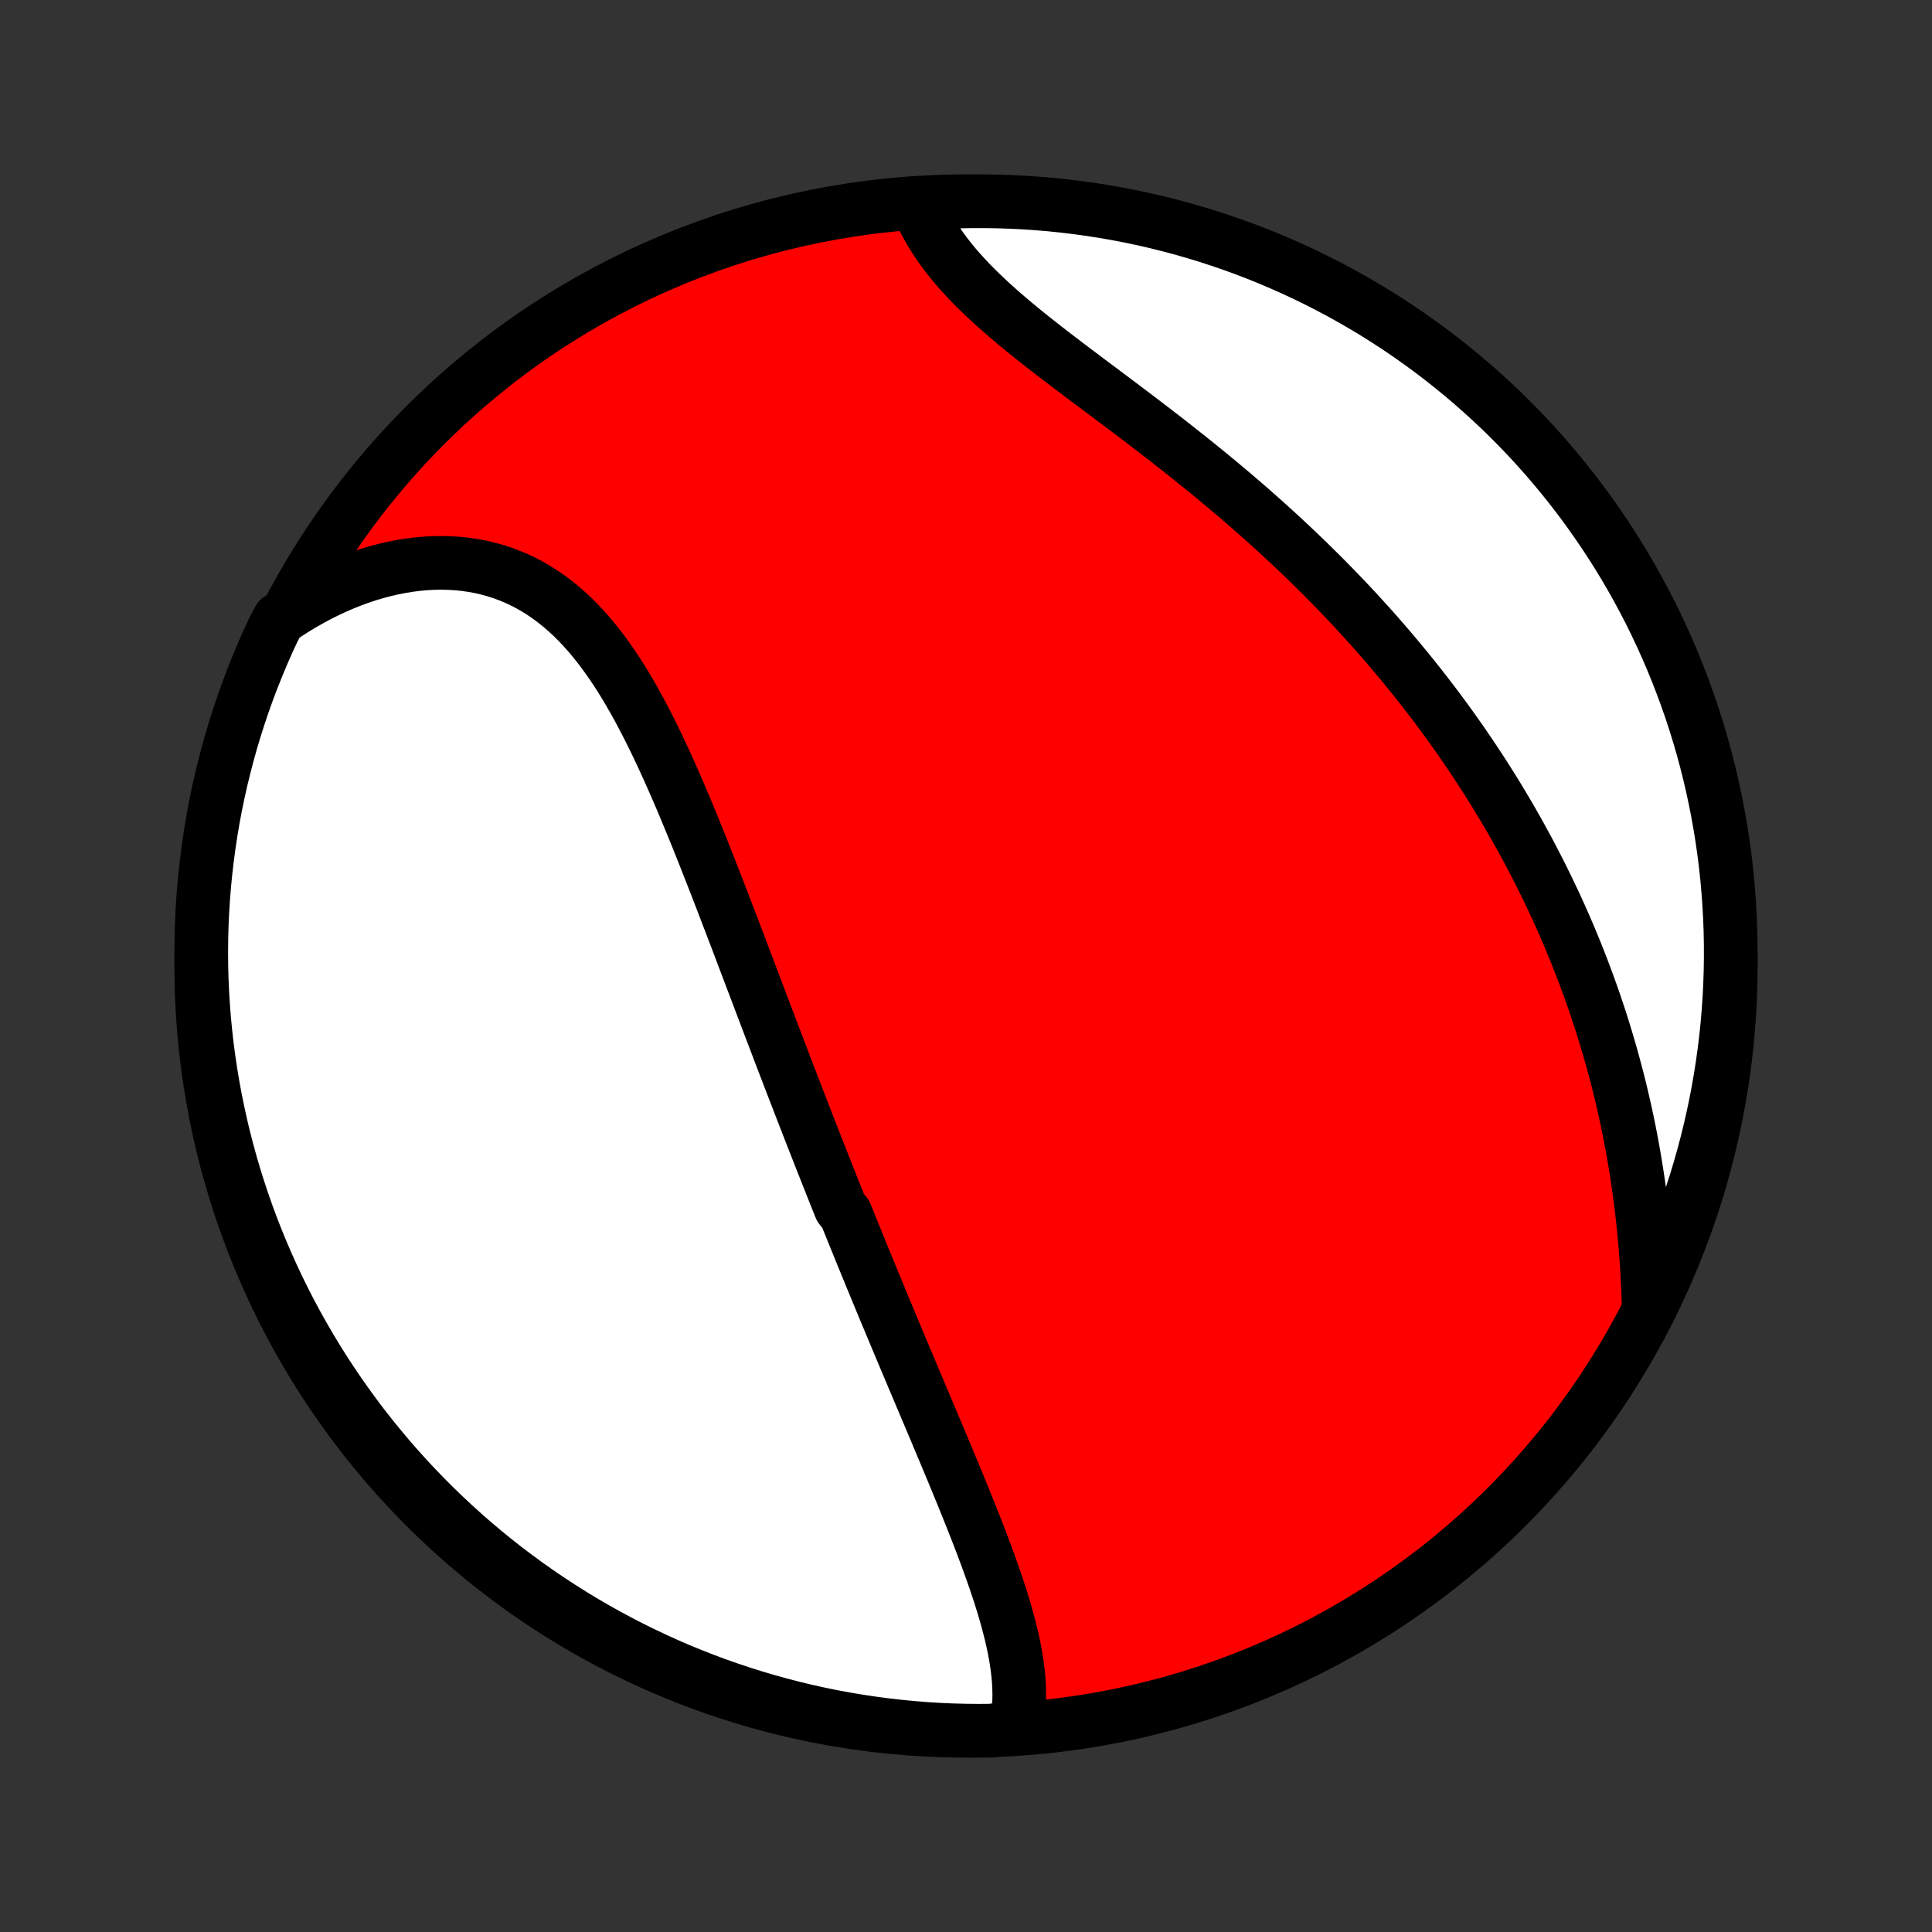 <?xml version="1.0" encoding="utf-8" standalone="no"?>
<!DOCTYPE svg PUBLIC "-//W3C//DTD SVG 1.1//EN"
  "http://www.w3.org/Graphics/SVG/1.1/DTD/svg11.dtd">
<!-- Created with matplotlib (http://matplotlib.org/) -->
<svg height="72pt" version="1.1" viewBox="0 0 72 72" width="72pt" xmlns="http://www.w3.org/2000/svg" xmlns:xlink="http://www.w3.org/1999/xlink">
 <rect x="0" y="0" width="72" height="72" fill="#333333" stroke="none"/>
 <defs>
  <style type="text/css">
*{stroke-linecap:butt;stroke-linejoin:round;}
  </style>
 </defs>
 <g id="figure_1">
  <g id="patch_1">
   <path d="
M0 72
L72 72
L72 0
L0 0
z
" style="fill:none;"/>
  </g>
  <g id="axes_1">
   <g id="PatchCollection_1">
    <defs>
     <path d="
M36 -7.5
C43.558 -7.5 50.808 -10.503 56.153 -15.848
C61.497 -21.192 64.5 -28.442 64.5 -36
C64.5 -43.558 61.497 -50.808 56.153 -56.153
C50.808 -61.497 43.558 -64.5 36 -64.5
C28.442 -64.5 21.192 -61.497 15.848 -56.153
C10.503 -50.808 7.5 -43.558 7.5 -36
C7.5 -28.442 10.503 -21.192 15.848 -15.848
C21.192 -10.503 28.442 -7.5 36 -7.5
z
" id="C0_0_a811fe30f3"/>
     <path d="
M37.866 -7.661
L37.911 -7.895
L37.945 -8.132
L37.968 -8.37
L37.981 -8.61
L37.985 -8.852
L37.98 -9.095
L37.967 -9.34
L37.946 -9.586
L37.918 -9.834
L37.883 -10.083
L37.841 -10.332
L37.794 -10.583
L37.741 -10.834
L37.683 -11.086
L37.62 -11.339
L37.553 -11.593
L37.482 -11.847
L37.408 -12.101
L37.33 -12.355
L37.249 -12.61
L37.165 -12.865
L37.078 -13.121
L36.99 -13.376
L36.899 -13.631
L36.806 -13.887
L36.712 -14.142
L36.616 -14.397
L36.519 -14.652
L36.42 -14.907
L36.32 -15.162
L36.22 -15.416
L36.118 -15.67
L36.016 -15.924
L35.913 -16.178
L35.81 -16.431
L35.706 -16.683
L35.602 -16.936
L35.498 -17.188
L35.393 -17.439
L35.288 -17.69
L35.184 -17.941
L35.078 -18.191
L34.974 -18.441
L34.869 -18.69
L34.764 -18.939
L34.659 -19.187
L34.554 -19.435
L34.45 -19.682
L34.345 -19.929
L34.241 -20.176
L34.137 -20.422
L34.033 -20.668
L33.93 -20.914
L33.826 -21.159
L33.723 -21.404
L33.621 -21.648
L33.518 -21.892
L33.416 -22.136
L33.314 -22.38
L33.212 -22.623
L33.111 -22.866
L33.009 -23.109
L32.908 -23.352
L32.808 -23.595
L32.707 -23.837
L32.607 -24.08
L32.507 -24.322
L32.407 -24.565
L32.308 -24.807
L32.209 -25.049
L32.109 -25.292
L32.011 -25.535
L31.912 -25.777
L31.813 -26.02
L31.715 -26.263
L31.617 -26.506
L31.519 -26.75
L31.323 -26.994
L31.225 -27.238
L31.128 -27.482
L31.03 -27.727
L30.933 -27.973
L30.835 -28.218
L30.738 -28.465
L30.64 -28.711
L30.543 -28.959
L30.446 -29.206
L30.348 -29.455
L30.251 -29.704
L30.153 -29.954
L30.056 -30.204
L29.958 -30.456
L29.86 -30.708
L29.762 -30.96
L29.665 -31.214
L29.566 -31.469
L29.468 -31.724
L29.37 -31.98
L29.271 -32.238
L29.172 -32.496
L29.073 -32.755
L28.974 -33.016
L28.874 -33.277
L28.774 -33.539
L28.674 -33.803
L28.573 -34.068
L28.473 -34.333
L28.371 -34.6
L28.27 -34.868
L28.168 -35.138
L28.065 -35.408
L27.962 -35.679
L27.859 -35.952
L27.755 -36.226
L27.651 -36.501
L27.546 -36.778
L27.441 -37.055
L27.334 -37.333
L27.228 -37.613
L27.12 -37.894
L27.012 -38.176
L26.904 -38.459
L26.794 -38.742
L26.684 -39.027
L26.572 -39.313
L26.46 -39.599
L26.347 -39.887
L26.233 -40.175
L26.118 -40.464
L26.002 -40.753
L25.885 -41.042
L25.766 -41.332
L25.646 -41.623
L25.525 -41.913
L25.403 -42.203
L25.279 -42.493
L25.153 -42.783
L25.025 -43.072
L24.896 -43.361
L24.765 -43.649
L24.632 -43.935
L24.497 -44.221
L24.359 -44.505
L24.22 -44.787
L24.077 -45.067
L23.932 -45.345
L23.785 -45.62
L23.634 -45.893
L23.48 -46.162
L23.323 -46.428
L23.162 -46.69
L22.998 -46.947
L22.829 -47.201
L22.657 -47.449
L22.481 -47.692
L22.3 -47.929
L22.115 -48.161
L21.925 -48.386
L21.73 -48.604
L21.531 -48.815
L21.326 -49.018
L21.116 -49.213
L20.9 -49.4
L20.679 -49.578
L20.453 -49.747
L20.221 -49.907
L19.983 -50.057
L19.741 -50.197
L19.492 -50.327
L19.239 -50.446
L18.98 -50.554
L18.716 -50.652
L18.447 -50.738
L18.174 -50.813
L17.896 -50.877
L17.614 -50.929
L17.328 -50.97
L17.038 -51
L16.745 -51.017
L16.449 -51.024
L16.15 -51.019
L15.848 -51.003
L15.545 -50.975
L15.24 -50.936
L14.934 -50.886
L14.627 -50.826
L14.319 -50.754
L14.01 -50.672
L13.702 -50.58
L13.394 -50.477
L13.087 -50.364
L12.78 -50.241
L12.475 -50.109
L12.172 -49.967
L11.87 -49.816
L11.57 -49.655
L11.273 -49.486
L10.978 -49.308
L10.686 -49.121
L10.396 -48.926
L10.181 -48.516
L9.974 -48.068
L9.775 -47.615
L9.585 -47.159
L9.402 -46.7
L9.227 -46.237
L9.061 -45.771
L8.903 -45.303
L8.753 -44.831
L8.611 -44.357
L8.478 -43.88
L8.353 -43.401
L8.236 -42.919
L8.128 -42.436
L8.028 -41.95
L7.937 -41.463
L7.855 -40.974
L7.781 -40.483
L7.716 -39.991
L7.659 -39.498
L7.611 -39.004
L7.571 -38.509
L7.54 -38.013
L7.518 -37.517
L7.505 -37.02
L7.5 -36.523
L7.504 -36.025
L7.516 -35.528
L7.538 -35.031
L7.568 -34.534
L7.606 -34.037
L7.654 -33.541
L7.709 -33.046
L7.774 -32.552
L7.847 -32.059
L7.929 -31.567
L8.019 -31.076
L8.118 -30.587
L8.225 -30.099
L8.34 -29.613
L8.465 -29.13
L8.597 -28.648
L8.738 -28.169
L8.887 -27.692
L9.045 -27.217
L9.21 -26.745
L9.384 -26.276
L9.566 -25.81
L9.756 -25.347
L9.954 -24.887
L10.16 -24.431
L10.373 -23.978
L10.595 -23.529
L10.824 -23.084
L11.061 -22.642
L11.306 -22.205
L11.558 -21.772
L11.817 -21.343
L12.084 -20.919
L12.358 -20.499
L12.64 -20.084
L12.928 -19.674
L13.224 -19.269
L13.526 -18.868
L13.835 -18.474
L14.152 -18.084
L14.474 -17.7
L14.803 -17.321
L15.139 -16.949
L15.481 -16.581
L15.83 -16.22
L16.184 -15.865
L16.545 -15.516
L16.911 -15.174
L17.283 -14.837
L17.661 -14.507
L18.045 -14.184
L18.434 -13.867
L18.828 -13.557
L19.228 -13.254
L19.632 -12.958
L20.042 -12.669
L20.457 -12.387
L20.876 -12.112
L21.3 -11.844
L21.728 -11.584
L22.161 -11.331
L22.598 -11.086
L23.039 -10.848
L23.484 -10.618
L23.933 -10.396
L24.385 -10.181
L24.841 -9.974
L25.3 -9.775
L25.763 -9.585
L26.229 -9.402
L26.697 -9.227
L27.169 -9.061
L27.643 -8.903
L28.12 -8.753
L28.599 -8.611
L29.081 -8.478
L29.564 -8.353
L30.05 -8.236
L30.537 -8.128
L31.026 -8.028
L31.517 -7.937
L32.009 -7.855
L32.502 -7.781
L32.996 -7.716
L33.491 -7.659
L33.987 -7.611
L34.483 -7.571
L34.98 -7.54
L35.477 -7.518
L35.975 -7.505
L36.472 -7.5
L36.969 -7.504
z
" id="C0_1_00a7e7d8d9"/>
     <path d="
M61.441 -23.357
L61.429 -23.71
L61.415 -24.062
L61.397 -24.413
L61.377 -24.764
L61.353 -25.113
L61.327 -25.461
L61.297 -25.808
L61.265 -26.154
L61.229 -26.498
L61.191 -26.84
L61.15 -27.181
L61.106 -27.52
L61.059 -27.858
L61.009 -28.193
L60.956 -28.527
L60.901 -28.858
L60.843 -29.188
L60.782 -29.515
L60.719 -29.841
L60.653 -30.165
L60.584 -30.486
L60.513 -30.805
L60.44 -31.123
L60.364 -31.438
L60.285 -31.752
L60.204 -32.063
L60.121 -32.372
L60.036 -32.679
L59.948 -32.984
L59.858 -33.287
L59.766 -33.588
L59.672 -33.888
L59.575 -34.185
L59.476 -34.48
L59.376 -34.774
L59.273 -35.066
L59.168 -35.355
L59.061 -35.644
L58.953 -35.93
L58.842 -36.215
L58.729 -36.498
L58.614 -36.779
L58.498 -37.059
L58.379 -37.337
L58.258 -37.614
L58.136 -37.889
L58.012 -38.163
L57.885 -38.435
L57.757 -38.706
L57.627 -38.976
L57.495 -39.244
L57.361 -39.511
L57.225 -39.777
L57.087 -40.042
L56.948 -40.306
L56.806 -40.568
L56.663 -40.829
L56.517 -41.09
L56.37 -41.349
L56.22 -41.607
L56.069 -41.865
L55.915 -42.121
L55.76 -42.377
L55.602 -42.632
L55.443 -42.885
L55.281 -43.139
L55.117 -43.391
L54.951 -43.643
L54.783 -43.894
L54.613 -44.144
L54.441 -44.394
L54.266 -44.643
L54.089 -44.891
L53.91 -45.139
L53.729 -45.386
L53.545 -45.633
L53.359 -45.879
L53.17 -46.125
L52.98 -46.37
L52.786 -46.615
L52.59 -46.86
L52.392 -47.104
L52.191 -47.347
L51.988 -47.59
L51.782 -47.833
L51.574 -48.075
L51.362 -48.318
L51.149 -48.559
L50.932 -48.8
L50.713 -49.041
L50.491 -49.282
L50.267 -49.522
L50.039 -49.761
L49.809 -50.001
L49.576 -50.24
L49.341 -50.478
L49.102 -50.716
L48.861 -50.954
L48.617 -51.191
L48.37 -51.428
L48.121 -51.664
L47.868 -51.9
L47.613 -52.136
L47.355 -52.37
L47.095 -52.605
L46.832 -52.838
L46.566 -53.072
L46.298 -53.304
L46.028 -53.536
L45.755 -53.767
L45.479 -53.998
L45.202 -54.228
L44.922 -54.457
L44.64 -54.685
L44.357 -54.913
L44.071 -55.14
L43.784 -55.366
L43.496 -55.592
L43.207 -55.816
L42.916 -56.04
L42.624 -56.263
L42.333 -56.485
L42.04 -56.706
L41.748 -56.926
L41.455 -57.146
L41.163 -57.365
L40.872 -57.583
L40.582 -57.8
L40.293 -58.017
L40.006 -58.233
L39.721 -58.449
L39.439 -58.664
L39.159 -58.879
L38.883 -59.093
L38.611 -59.307
L38.342 -59.521
L38.078 -59.735
L37.819 -59.949
L37.566 -60.163
L37.318 -60.377
L37.076 -60.591
L36.841 -60.806
L36.613 -61.021
L36.392 -61.236
L36.178 -61.452
L35.973 -61.669
L35.776 -61.886
L35.587 -62.104
L35.407 -62.323
L35.236 -62.542
L35.075 -62.762
L34.922 -62.983
L34.779 -63.204
L34.645 -63.426
L34.521 -63.648
L34.407 -63.87
L34.302 -64.093
L34.695 -64.315
L35.192 -64.47
L35.689 -64.489
L36.187 -64.498
L36.684 -64.499
L37.181 -64.492
L37.678 -64.475
L38.174 -64.451
L38.67 -64.417
L39.165 -64.375
L39.658 -64.324
L40.151 -64.264
L40.643 -64.196
L41.133 -64.119
L41.621 -64.034
L42.108 -63.94
L42.593 -63.838
L43.076 -63.727
L43.556 -63.608
L44.035 -63.48
L44.511 -63.344
L44.984 -63.2
L45.455 -63.047
L45.923 -62.886
L46.388 -62.717
L46.849 -62.54
L47.307 -62.354
L47.762 -62.161
L48.214 -61.959
L48.661 -61.75
L49.105 -61.533
L49.544 -61.308
L49.98 -61.076
L50.411 -60.836
L50.838 -60.588
L51.261 -60.333
L51.678 -60.07
L52.092 -59.8
L52.499 -59.523
L52.903 -59.238
L53.3 -58.947
L53.693 -58.648
L54.08 -58.343
L54.462 -58.031
L54.838 -57.712
L55.209 -57.386
L55.573 -57.054
L55.932 -56.716
L56.284 -56.371
L56.63 -56.02
L56.971 -55.663
L57.304 -55.3
L57.631 -54.931
L57.952 -54.556
L58.266 -54.176
L58.573 -53.79
L58.873 -53.399
L59.166 -53.002
L59.452 -52.6
L59.731 -52.194
L60.003 -51.782
L60.268 -51.365
L60.525 -50.944
L60.775 -50.518
L61.017 -50.088
L61.251 -49.654
L61.478 -49.215
L61.697 -48.772
L61.908 -48.325
L62.111 -47.875
L62.307 -47.421
L62.494 -46.964
L62.673 -46.503
L62.844 -46.039
L63.008 -45.572
L63.162 -45.102
L63.309 -44.629
L63.447 -44.154
L63.577 -43.676
L63.698 -43.196
L63.811 -42.713
L63.915 -42.229
L64.011 -41.743
L64.099 -41.255
L64.178 -40.765
L64.248 -40.274
L64.31 -39.781
L64.363 -39.288
L64.407 -38.793
L64.443 -38.298
L64.47 -37.802
L64.489 -37.305
L64.498 -36.808
L64.499 -36.311
L64.492 -35.813
L64.475 -35.316
L64.451 -34.819
L64.417 -34.322
L64.375 -33.826
L64.324 -33.33
L64.264 -32.835
L64.196 -32.342
L64.119 -31.849
L64.034 -31.357
L63.94 -30.867
L63.838 -30.379
L63.727 -29.892
L63.608 -29.407
L63.48 -28.924
L63.344 -28.444
L63.2 -27.965
L63.047 -27.489
L62.886 -27.016
L62.717 -26.545
L62.54 -26.077
L62.354 -25.612
L62.161 -25.151
L61.959 -24.692
L61.75 -24.238
z
" id="C0_2_7a5a1a8195"/>
    </defs>
    <g clip-path="url(#p1bffca34e9)">
     <use style="fill:#ff0000;stroke:#000000;stroke-width:2.0;" x="0.0" xlink:href="#C0_0_a811fe30f3" y="72.0"/>
    </g>
    <g clip-path="url(#p1bffca34e9)">
     <use style="fill:#ffffff;stroke:#000000;stroke-width:2.0;" x="0.0" xlink:href="#C0_1_00a7e7d8d9" y="72.0"/>
    </g>
    <g clip-path="url(#p1bffca34e9)">
     <use style="fill:#ffffff;stroke:#000000;stroke-width:2.0;" x="0.0" xlink:href="#C0_2_7a5a1a8195" y="72.0"/>
    </g>
   </g>
  </g>
 </g>
 <defs>
  <clipPath id="p1bffca34e9">
   <rect height="72.0" width="72.0" x="0.0" y="0.0"/>
  </clipPath>
 </defs>
</svg>
